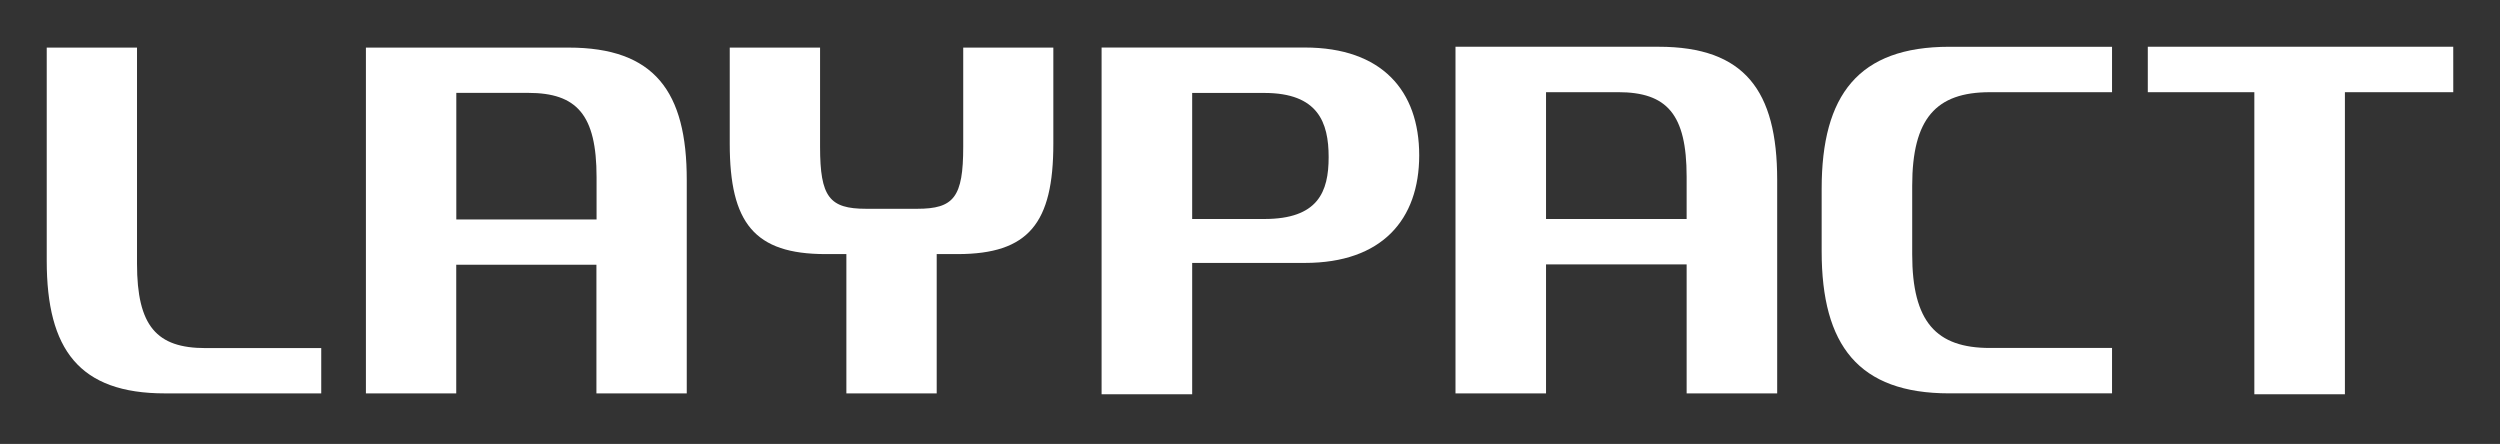 <svg xmlns="http://www.w3.org/2000/svg" xmlns:xlink="http://www.w3.org/1999/xlink" width="107" height="19" viewBox="0 0 107 19">
  <rect x="0" y="0" width="107" height="19" fill="#333333" stroke="none"/>
  <defs>
    <clipPath id="clip-path">
      <rect id="사각형_147989" data-name="사각형 147989" width="107" height="19" transform="translate(-22468 -23470)" fill="#fff" stroke="#707070" stroke-width="1"/>
    </clipPath>
  </defs>
  <g id="마스크_그룹_5" data-name="마스크 그룹 5" transform="translate(22468 23470)" clip-path="url(#clip-path)">
    <g id="그룹_257" data-name="그룹 257" transform="translate(-30262.436 -28141.455)">
      <path id="패스_83320" data-name="패스 83320" d="M7839.876,4673.548H7831.2v14.8h3.866v-5.506h6v5.506h3.866v-9.123C7844.938,4675.423,7843.547,4673.548,7839.876,4673.548Zm-4.807,7.355v-5.417h3.074c2.087,0,2.929.938,2.929,3.609v1.808Z" transform="translate(-21.103 -0.056)" fill="#fff"/>
      <path id="패스_83321" data-name="패스 83321" d="M7880.813,4673.548v4.249c0,2.153-.4,2.65-1.971,2.65h-2.184c-1.57,0-1.972-.5-1.972-2.65v-4.249h-3.866v4.119c0,3.386,1.054,4.719,4.1,4.719h.892v5.961h3.866v-5.961h.892c3.051,0,4.1-1.333,4.1-4.719v-4.119Z" transform="translate(-45.151 -0.056)" fill="#fff"/>
      <path id="패스_83322" data-name="패스 83322" d="M7808.185,4686.409h-4.955c-2.087,0-2.93-.939-2.93-3.608v-9.253h-3.864v9.124c0,3.8,1.39,5.676,5.061,5.676h6.688Z" transform="translate(0 -0.056)" fill="#fff"/>
      <path id="패스_83323" data-name="패스 83323" d="M7958.546,4673.456h-8.694v14.835h3.875v-5.519h6.018v5.519h3.875v-9.145C7963.62,4675.335,7962.227,4673.456,7958.546,4673.456Zm-4.819,7.372V4675.4h3.082c2.093,0,2.936.94,2.936,3.616v1.812Z" transform="translate(-93.121)" fill="#fff"/>
      <path id="패스_83324" data-name="패스 83324" d="M7995.19,4688.291h6.965v-1.943h-5.229c-2.3,0-3.324-1.122-3.324-4.006v-2.936c0-2.883,1.024-4.005,3.324-4.005h5.229v-1.944h-6.965c-3.888,0-5.463,2.061-5.463,6.078v2.679C7989.727,4686.229,7991.3,4688.291,7995.19,4688.291Z" transform="translate(-117.324)" fill="#fff"/>
      <path id="패스_83325" data-name="패스 83325" d="M7920.011,4673.539h-8.7v14.841h3.877v-5.622h4.823c3.3,0,4.894-1.855,4.894-4.609S7923.313,4673.539,7920.011,4673.539Zm-1.736,7.339h-3.087v-5.395h3.087c2.3,0,2.754,1.258,2.754,2.747S7920.575,4680.878,7918.274,4680.878Z" transform="translate(-69.727 -0.05)" fill="#fff"/>
      <path id="패스_83326" data-name="패스 83326" d="M8038.318,4673.456h-13.073v1.944h4.56v12.929h3.876V4675.4h4.638Z" transform="translate(-138.883)" fill="#fff"/>
    </g>
  </g>
</svg>
